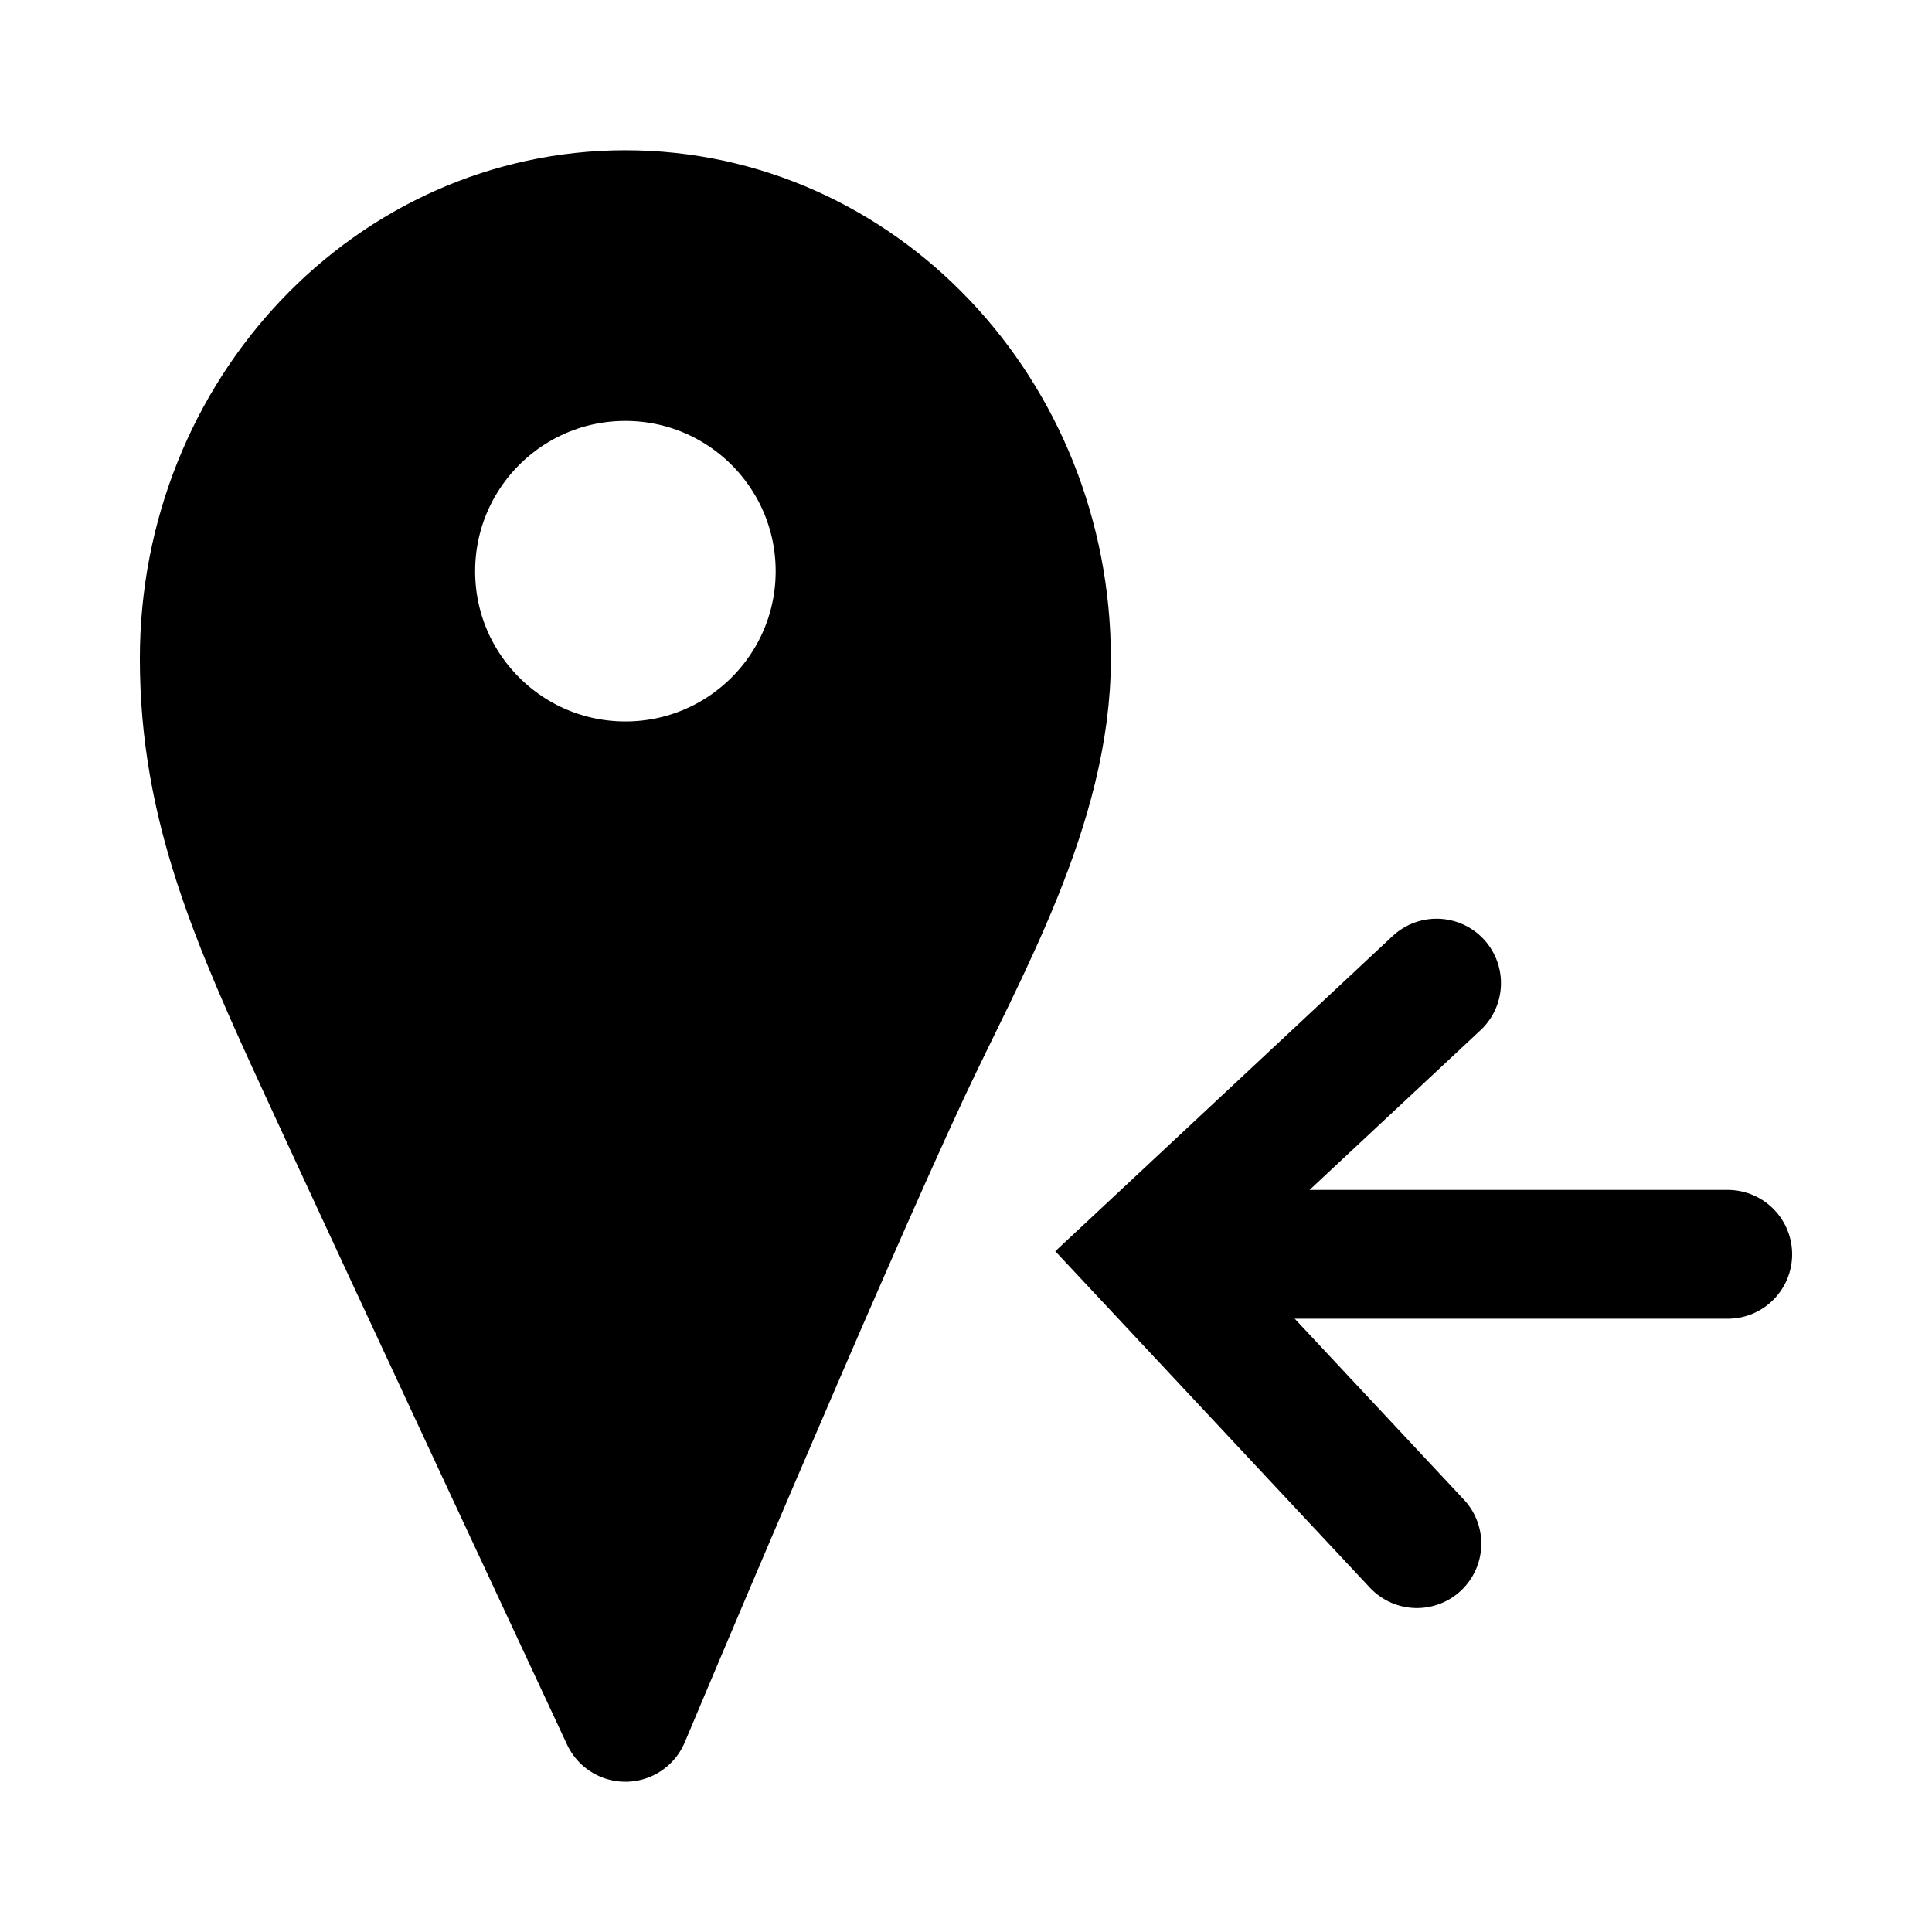 <?xml version="1.0" encoding="utf-8"?>
<!-- Generator: Adobe Illustrator 16.0.4, SVG Export Plug-In . SVG Version: 6.00 Build 0)  -->
<!DOCTYPE svg PUBLIC "-//W3C//DTD SVG 1.1//EN" "http://www.w3.org/Graphics/SVG/1.1/DTD/svg11.dtd">
<svg version="1.1" id="Layer_1" xmlns="http://www.w3.org/2000/svg" xmlns:xlink="http://www.w3.org/1999/xlink" x="0px" y="0px"
	 width="180px" height="180px" viewBox="0 0 180 180" enable-background="new 0 0 180 180" xml:space="preserve">
<g>
	<path stroke="#000000" stroke-width="12" stroke-linecap="round" stroke-linejoin="round" stroke-miterlimit="10" d="
		M19.031,61.366c0,13.698,4.712,24.272,11.234,38.425C37.482,115.477,58.267,160,58.267,160s17.906-42.653,26.095-60.209
		c5.302-11.348,13.136-24.727,13.136-38.425C97.498,38.527,79.941,20,58.267,20C36.588,20,19.031,38.527,19.031,61.366z
		 M38.267,53.22c0-11.047,8.956-20.003,20-20.003c11.041,0,20,8.957,20,20.003c0,11.042-8.959,19.997-20,19.997
		C47.223,73.216,38.267,64.264,38.267,53.22z"/>
	<path fill="none" stroke="#000000" stroke-width="12" stroke-linecap="round" stroke-miterlimit="10" d="M132.008,143.818
		L106.8,116.861l27.042-25.266"/>
	<path fill="none" stroke="#000000" stroke-width="12" stroke-linecap="round" stroke-miterlimit="10" d="M160.969,116.861h-49.555"
		/>
</g>
</svg>
